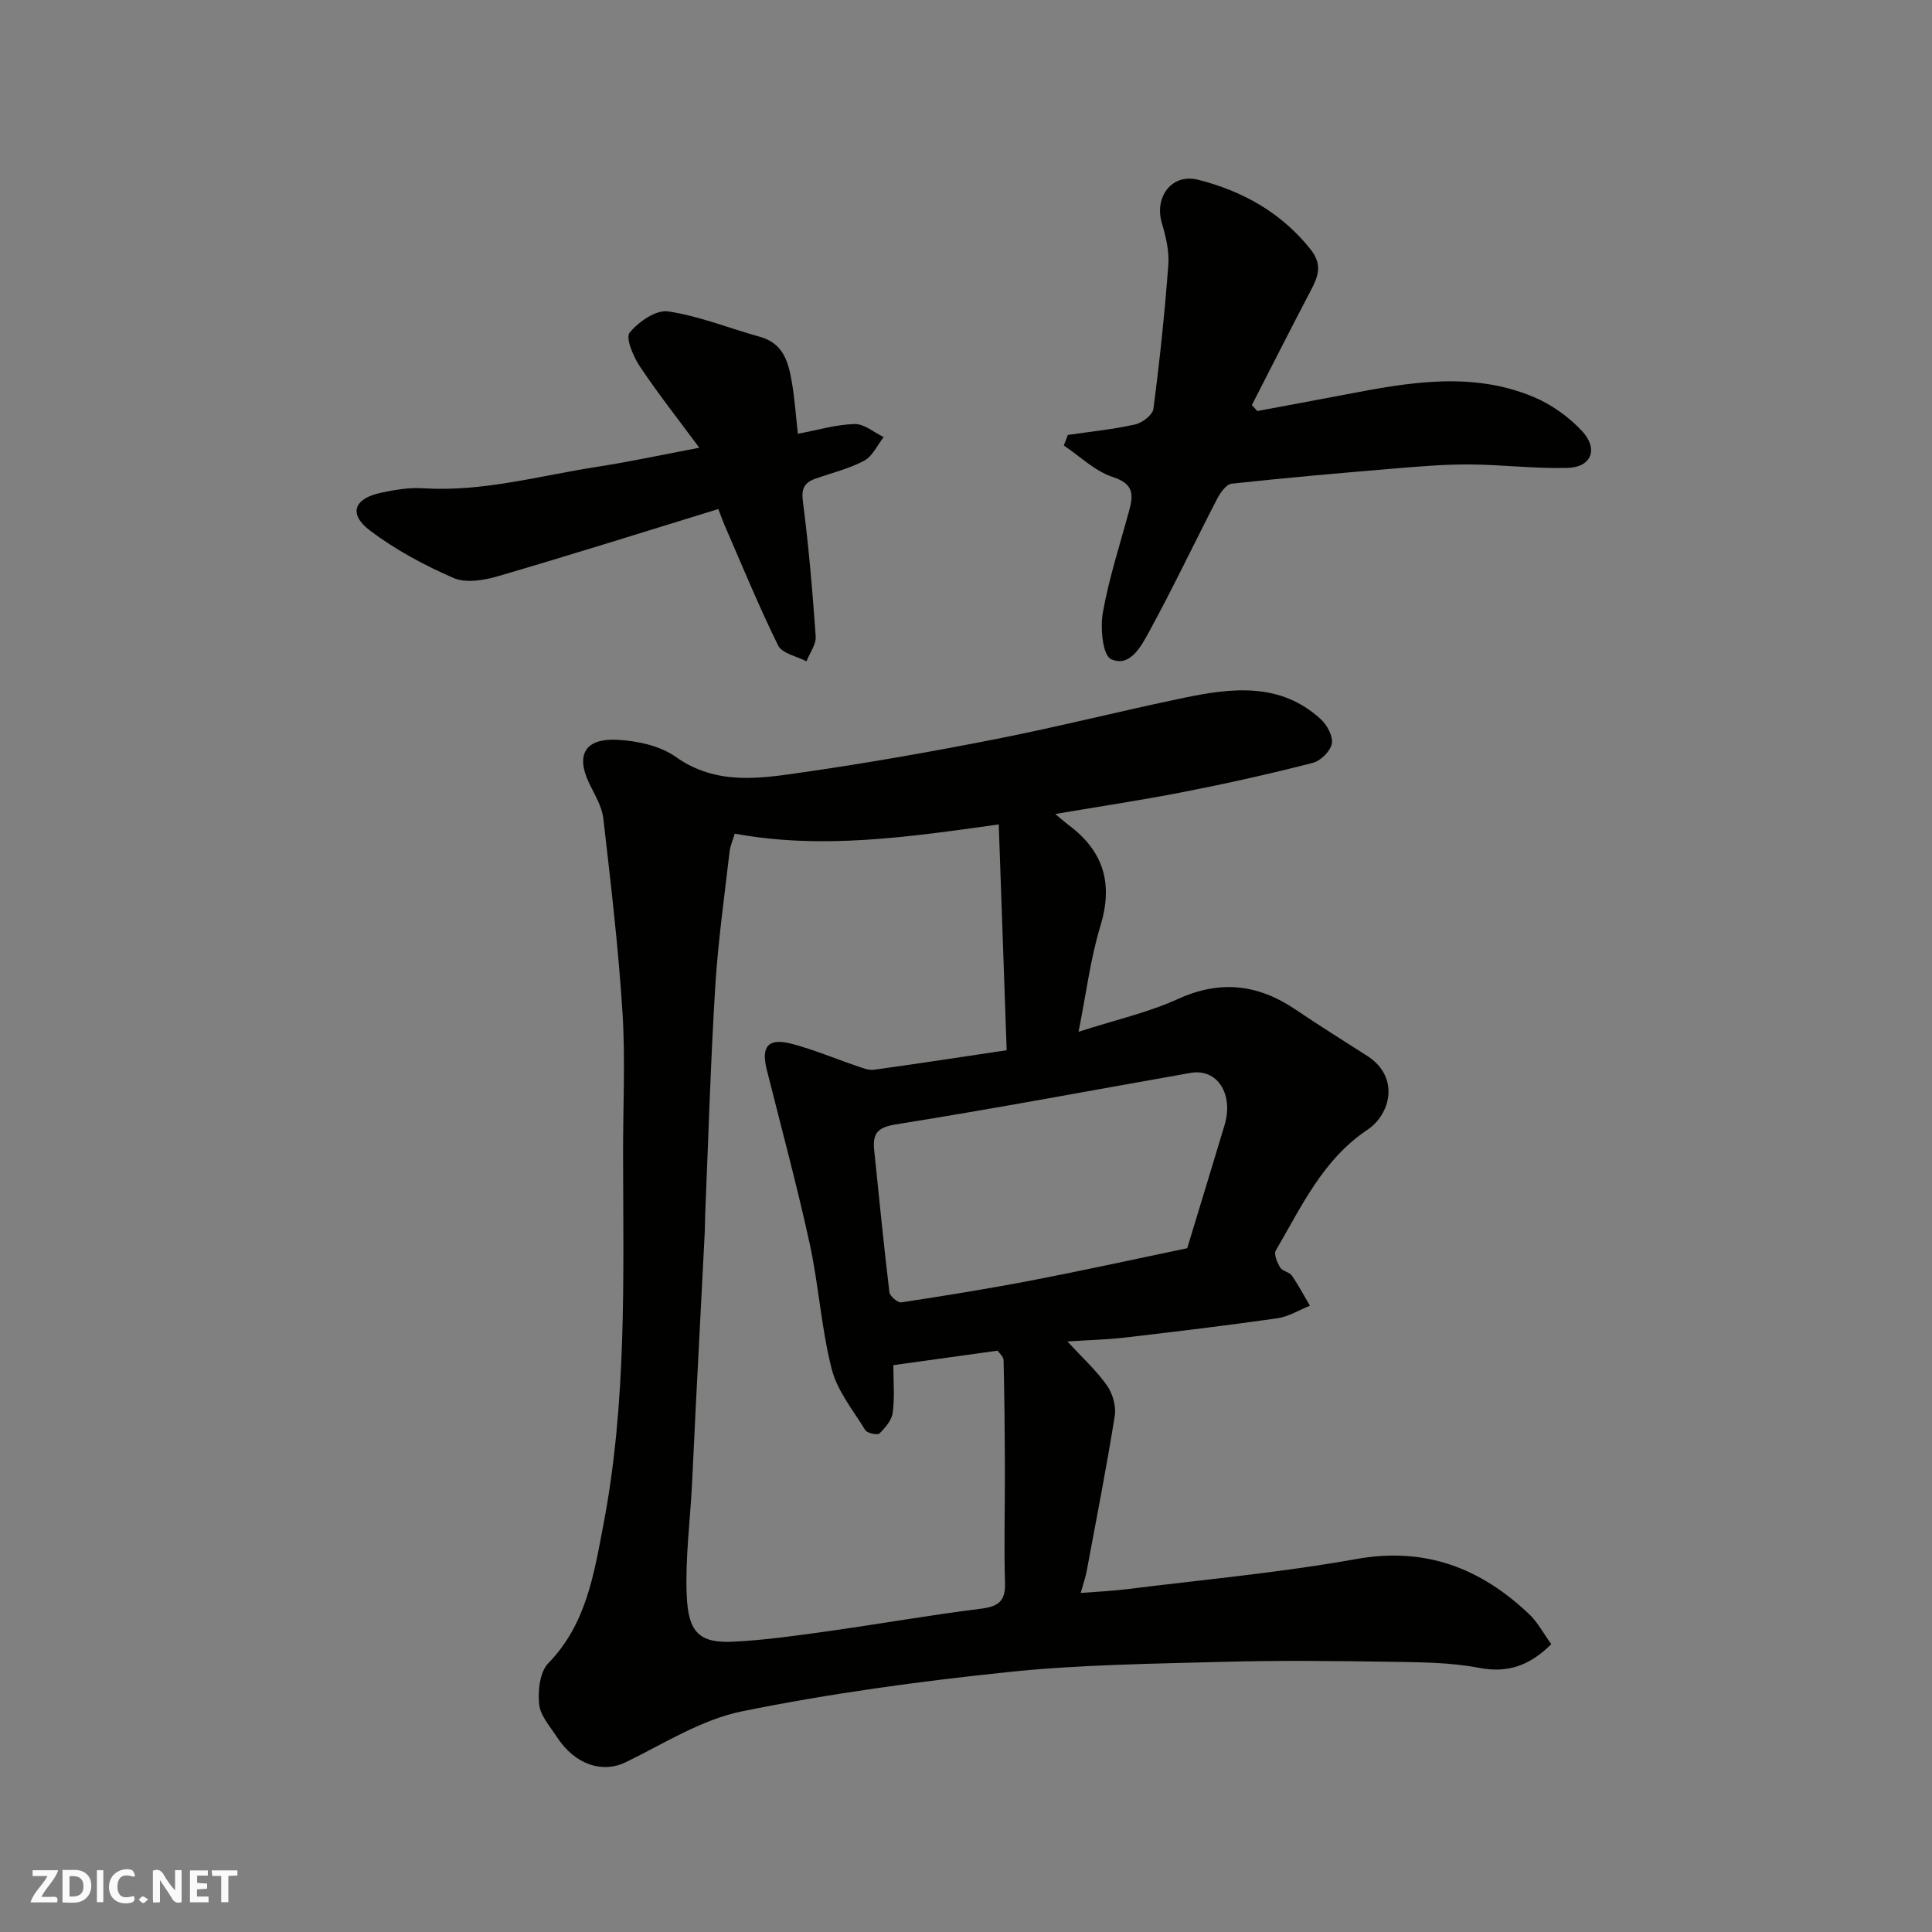 <svg enable-background="new 0 0 400 400" viewBox="0 0 400 400" xmlns="http://www.w3.org/2000/svg"><rect x="0" y="0" width="400" height="400" fill="#808080" stroke="none"/><g fill="#fafafb"><path d="m37.59 393.81c-.92.31-1.52.05-2-.78-.7-1.2-1.52-2.34-2.47-3.78v4.59c-.55.03-.95.05-1.41.07-.03-.37-.06-.64-.06-.91 0-1.91 0-3.81 0-5.7 1.13-.41 1.77-.03 2.29.91.62 1.11 1.38 2.14 2.31 3.19v-4.2h1.35v6.61z"/><path d="m12.94 393.88v-6.75c1.9.19 3.93-.54 5.37 1.29.8 1.01.78 2.88.03 3.97-1.37 1.97-3.4 1.51-5.4 1.49m1.45-1.22c2.04.12 2.92-.58 2.89-2.21-.03-1.51-.98-2.19-2.89-2z"/><path d="m11.81 393.87h-5.49c.68-2.18 2.47-3.48 3.51-5.45h-3.08v-1.21h5.29c-.71 2.13-2.44 3.48-3.47 5.51.86 0 1.63.04 2.39-.01.79-.05 1.14.21.85 1.16"/><path d="m39.33 393.86v-6.61h3.7v1.07h-2.22v1.52c.68.04 1.34.09 2.07.13v1.07c-.72.05-1.38.09-2.1.14v1.48h2.4v1.19h-3.85z"/><path d="m27.71 388.56c-1.15-.3-2.46-.61-3.1.64-.37.73-.41 1.93-.06 2.67.63 1.35 1.99.93 3.17.68.35.94-.01 1.32-.93 1.46-1.62.25-3.05-.27-3.76-1.48-.73-1.24-.6-3.03.31-4.17.88-1.11 2.71-1.7 4-1.16.32.13.44.74.65 1.12-.1.08-.19.16-.28.24"/><path d="m49.15 387.24v1.07c-.59.02-1.17.05-1.87.08v5.44h-1.48v-5.44h-1.85c-.05-.4-.08-.73-.13-1.15z"/><path d="m20.06 387.21h1.33v6.62h-1.33z"/><path d="m30.68 393.25c-.49.38-.8.79-1.05.76-.32-.05-.6-.45-.9-.7.26-.24.51-.64.8-.67.29-.04.62.3 1.15.61"/></g><path d="m321.18 340.41c-4.54 4.48-9.02 6.04-15.02 4.89-5.95-1.14-12.15-1.15-18.25-1.25-11.49-.17-23-.3-34.48.01-14.87.41-29.8.57-44.58 2.11-18.51 1.93-37.03 4.44-55.25 8.15-8.39 1.71-16.16 6.69-24.05 10.53-4.79 2.33-10.49.56-14.25-5.22-1.42-2.18-3.44-4.43-3.68-6.8-.28-2.79.14-6.67 1.9-8.48 7.87-8.07 9.45-18.46 11.4-28.64 4.86-25.34 4.13-51.02 4.08-76.64-.02-9.83.49-19.69-.12-29.48-.85-13.41-2.43-26.79-3.97-40.15-.29-2.48-1.76-4.86-2.89-7.19-2.87-5.96-.94-9.46 5.89-9.08 4.09.23 8.75 1.23 11.99 3.53 8.49 6.01 17.56 4.46 26.55 3.17 13.4-1.93 26.74-4.29 40.02-6.91 12.93-2.55 25.72-5.8 38.62-8.48 9.93-2.06 19.94-3.28 28.34 4.4 1.32 1.2 2.6 3.56 2.31 5.09-.29 1.56-2.32 3.56-3.95 3.98-8.82 2.26-17.71 4.25-26.65 6-8.59 1.69-17.26 2.98-26.66 4.58 1.28 1.06 2.03 1.73 2.84 2.34 7.16 5.38 9.18 12.07 6.52 20.8-2.07 6.77-2.93 13.91-4.54 21.95 7.74-2.49 14.46-4 20.59-6.79 8.8-4.01 16.63-3.04 24.39 2.22 4.86 3.3 9.86 6.39 14.8 9.57 6.8 4.37 4.82 12.09.04 15.28-9.28 6.2-13.67 15.94-18.99 25.02-.45.76.32 2.5.94 3.54.45.74 1.86.88 2.37 1.61 1.39 2 2.53 4.17 3.77 6.27-2.25.89-4.44 2.27-6.77 2.6-10.53 1.5-21.1 2.77-31.67 4-3.73.43-7.49.51-11.78.79 3.11 3.38 5.99 6 8.19 9.11 1.19 1.68 1.93 4.3 1.62 6.3-1.72 10.78-3.83 21.49-5.83 32.23-.24 1.26-.68 2.48-1.22 4.43 3.54-.28 6.67-.41 9.77-.8 15.76-1.97 31.62-3.41 47.23-6.21 14.33-2.58 25.77 1.85 35.85 11.41 1.72 1.62 2.89 3.87 4.58 6.21zm-169.06-167.81c-.32 1.12-.93 2.47-1.09 3.87-1.06 9.28-2.38 18.56-2.95 27.87-.96 15.68-1.42 31.4-2.08 47.1-.05 1.16-.02 2.33-.08 3.5-.63 12.37-1.28 24.74-1.91 37.1-.26 5.14-.47 10.28-.74 15.41-.4 7.58-1.4 15.19-1.1 22.74.31 7.94 2.72 10.05 9.76 9.7 6.54-.33 13.05-1.26 19.54-2.17 10.52-1.47 20.98-3.33 31.52-4.64 3.63-.45 5.21-1.48 5.09-5.39-.24-7.82 0-15.66-.03-23.49-.02-7.53-.09-15.06-.27-22.59-.02-.76-.93-1.5-1.24-1.97-7.3 1.01-14.23 1.98-21.58 3 0 3.22.29 6.56-.12 9.8-.2 1.57-1.54 3.15-2.75 4.34-.4.4-2.53-.04-2.93-.68-2.54-4.12-5.82-8.14-6.97-12.68-2.17-8.5-2.69-17.42-4.57-26.01-2.64-12.07-5.88-24.01-8.88-35.99-1.21-4.8.34-6.6 5.22-5.3 4.54 1.2 8.91 3.05 13.37 4.56 1.16.39 2.45.95 3.59.8 8.88-1.21 17.74-2.59 27.5-4.04-.54-15.35-1.08-30.76-1.64-46.75-18.95 2.65-36.53 5.22-54.66 1.91zm93.68 85.83c2.54-8.36 5.15-16.9 7.72-25.45 1.95-6.47-1.5-11.82-7.01-10.85-20.37 3.59-40.71 7.42-61.13 10.68-3.96.63-4.72 2.12-4.38 5.38 1.01 9.79 1.97 19.58 3.14 29.35.1.83 1.74 2.22 2.48 2.1 9.01-1.37 18.01-2.82 26.96-4.54 10.56-2.03 21.06-4.34 32.22-6.67z" fill="#010100"/><path d="m221.09 90.05c4.65-.68 9.34-1.15 13.92-2.17 1.48-.33 3.63-1.97 3.79-3.23 1.3-9.92 2.35-19.88 3.09-29.85.21-2.84-.53-5.87-1.35-8.66-1.58-5.35 2.06-10.31 7.54-8.92 9.12 2.32 17.15 6.74 23.24 14.38 2.53 3.18 1.61 5.6.08 8.52-4.14 7.88-8.15 15.82-12.21 23.74.37.41.75.83 1.12 1.24 6.14-1.15 12.28-2.28 18.41-3.45 12.94-2.48 25.96-4.8 38.7.5 3.74 1.55 7.36 4.13 10.12 7.09 3.47 3.73 1.93 7.51-3 7.64-6.77.18-13.57-.69-20.36-.72-5.26-.03-10.54.43-15.8.87-11.13.93-22.26 1.9-33.37 3.11-1.12.12-2.36 1.87-3.01 3.13-4.73 9.14-9.13 18.44-14.06 27.47-1.63 2.99-3.99 7.53-7.91 5.73-1.75-.81-2.26-6.5-1.69-9.68 1.28-7.17 3.57-14.17 5.48-21.22.9-3.32.78-5.43-3.41-6.8-3.7-1.21-6.8-4.29-10.16-6.54.27-.73.56-1.46.84-2.18z" fill="#010100"/><path d="m148.72 105.39c-15.42 4.74-30.46 9.48-45.59 13.9-2.91.85-6.66 1.49-9.22.38-6.06-2.63-12.04-5.85-17.3-9.82-4.53-3.43-3.36-6.63 2.26-7.83 2.86-.61 5.85-1.12 8.74-.93 12.32.79 24.1-2.6 36.07-4.45 6.59-1.01 13.12-2.43 21.1-3.94-4.45-6.02-8.62-11.3-12.34-16.89-1.34-2.02-2.96-5.86-2.08-6.94 1.83-2.25 5.48-4.77 7.96-4.4 6.48.97 12.71 3.51 19.07 5.28 4.82 1.34 5.85 5.28 6.55 9.35.61 3.53.84 7.13 1.25 10.71 4.11-.77 7.92-1.92 11.75-2.02 1.98-.05 4.01 1.74 6.02 2.7-1.32 1.67-2.3 3.96-4.02 4.88-3.12 1.67-6.67 2.52-10.05 3.71-2.3.8-3.02 1.99-2.66 4.74 1.2 9.27 2 18.6 2.65 27.93.12 1.67-1.24 3.45-1.91 5.17-2.01-1.06-5.05-1.62-5.86-3.27-4.02-8.14-7.46-16.57-11.09-24.9-.45-1.05-.82-2.12-1.3-3.36z" fill="#010100"/></svg>